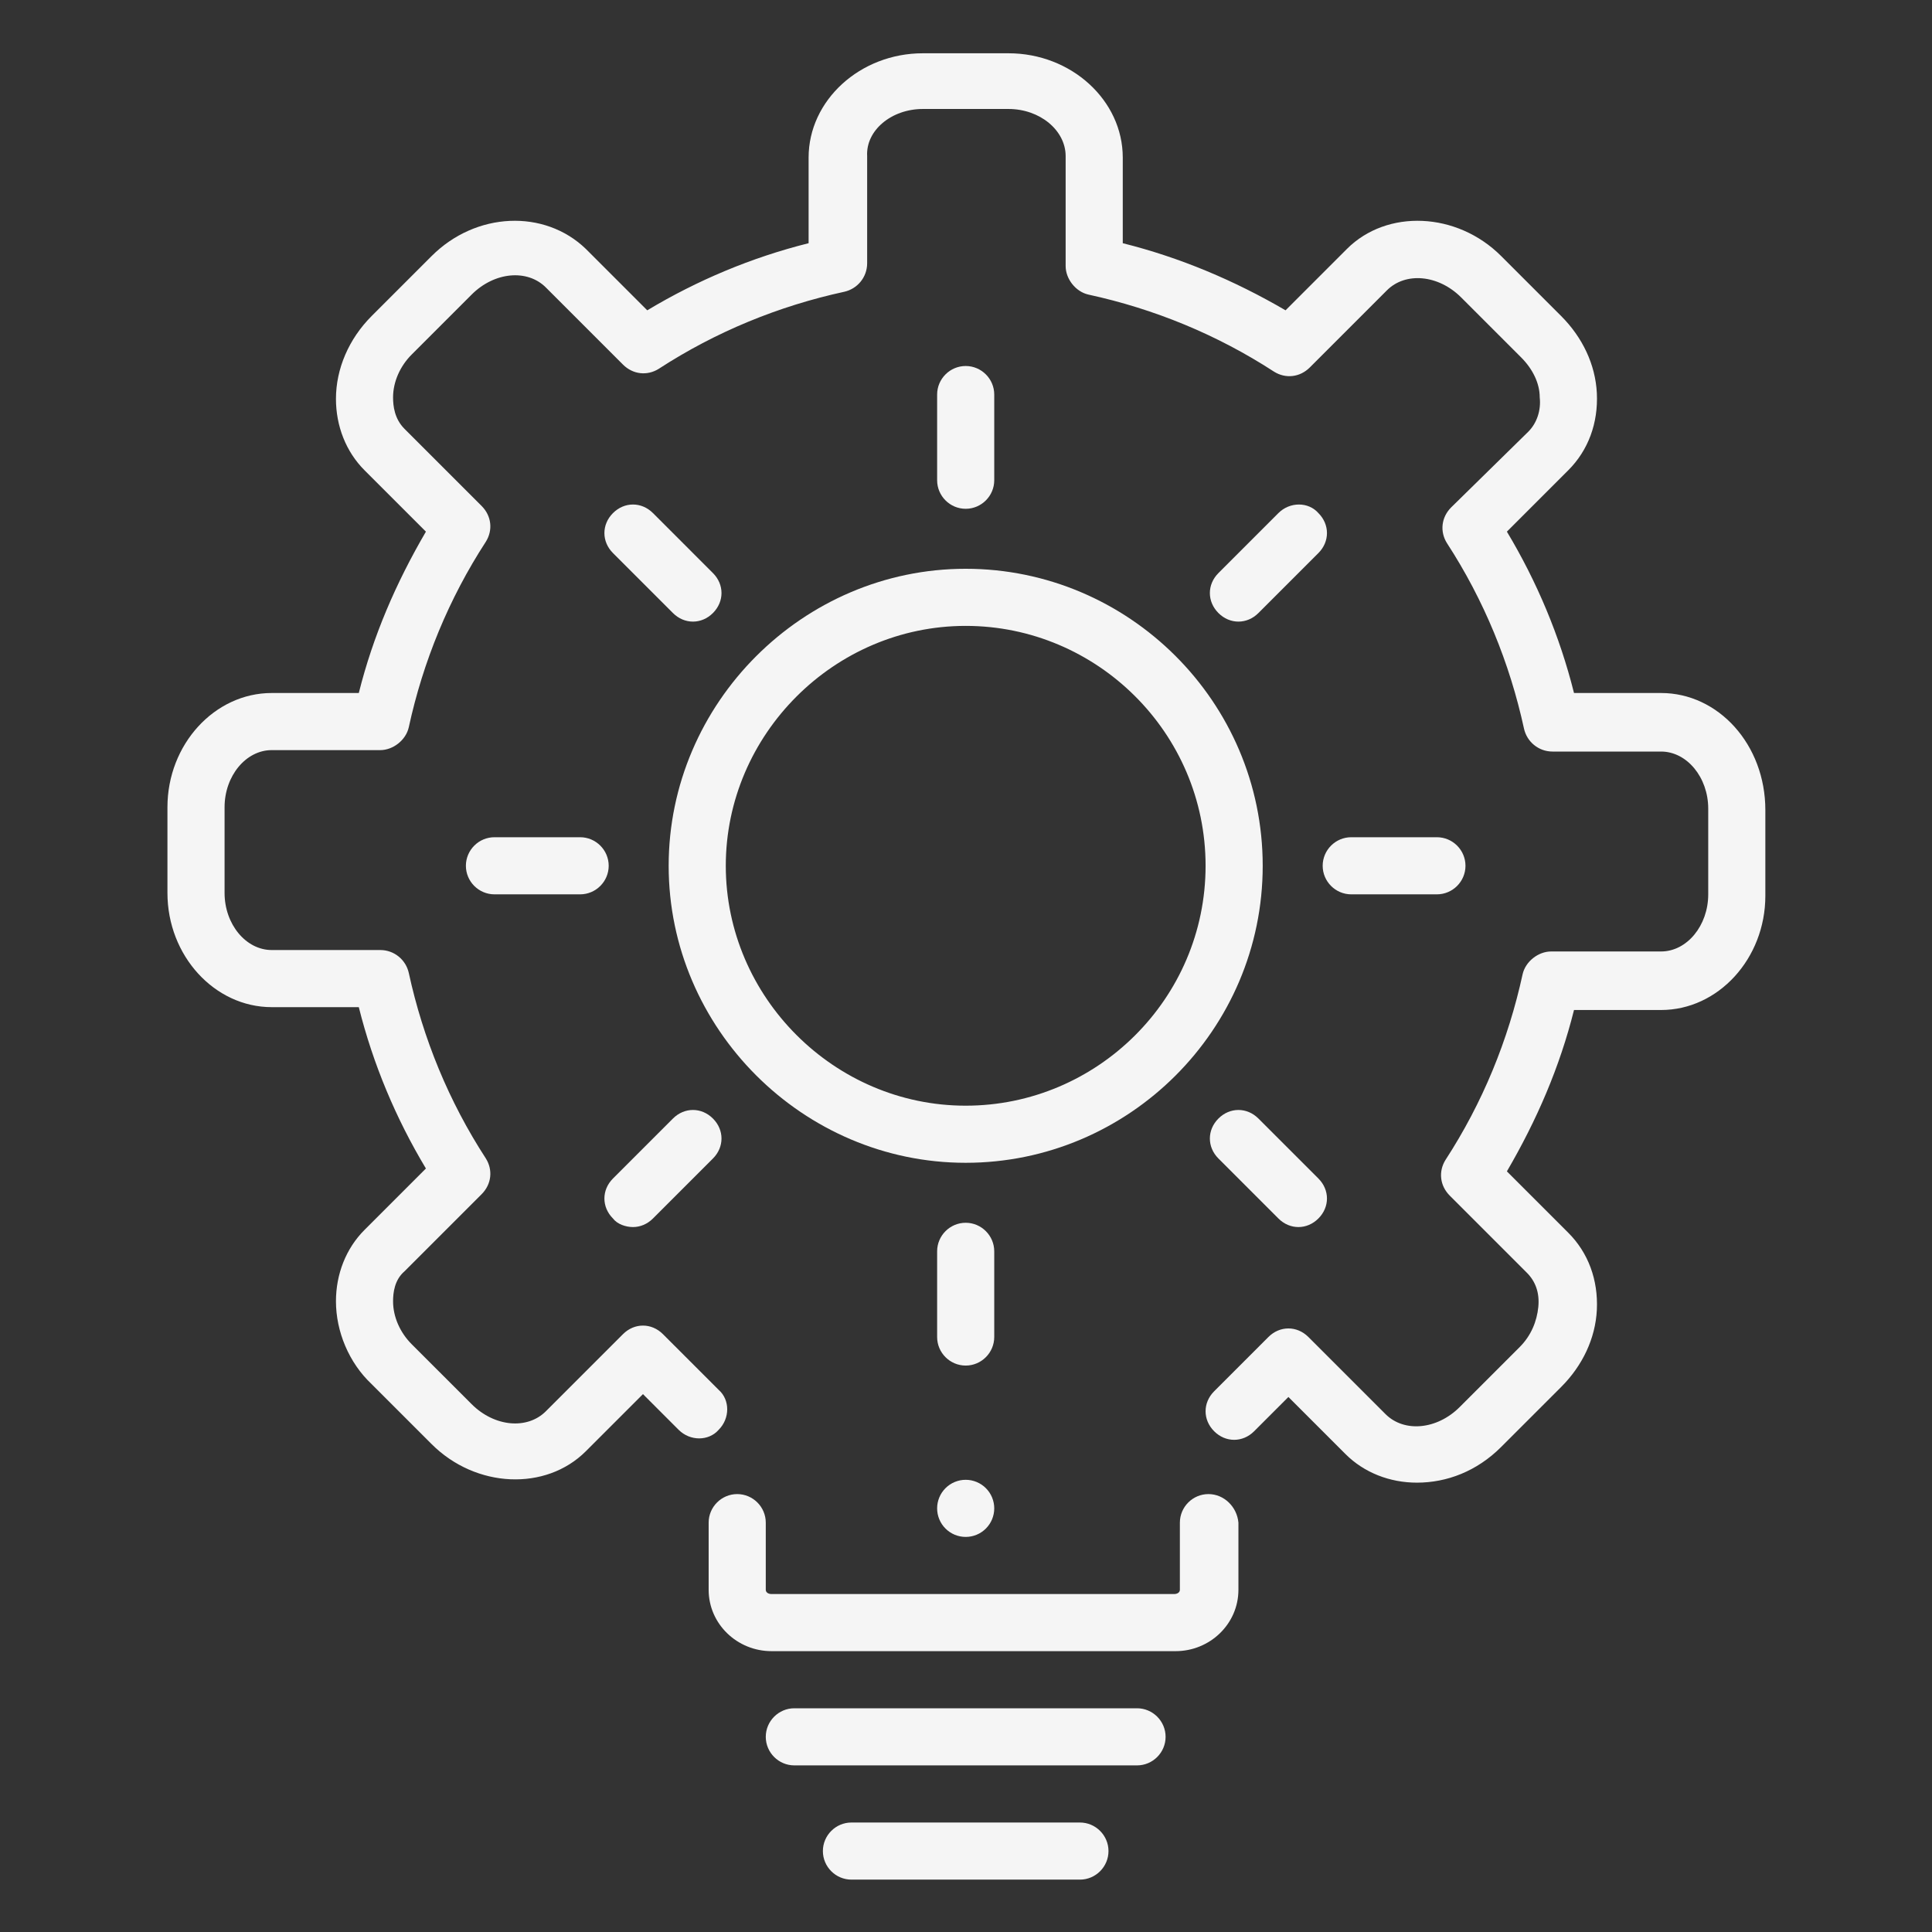 <svg xmlns="http://www.w3.org/2000/svg" xmlns:xlink="http://www.w3.org/1999/xlink" width="1024" zoomAndPan="magnify" viewBox="0 0 768 768" height="1024" preserveAspectRatio="xMidYMid meet" version="1.0"><rect x="0" y="0" width="768" height="768" fill="#333333" stroke="none"/><defs><clipPath id="787444afb1"><path d="M 66.535 21.18 L 701.785 21.18 L 701.785 590 L 66.535 590 Z M 66.535 21.18 " clip-rule="nonzero"/></clipPath><clipPath id="45fdedcead"><path d="M 327 724 L 441 724 L 441 747.18 L 327 747.18 Z M 327 724 " clip-rule="nonzero"/></clipPath></defs><path fill="#f5f5f5" d="M 395.227 599.598 C 395.227 600.344 395.156 601.082 395.008 601.812 C 394.863 602.543 394.648 603.254 394.363 603.941 C 394.078 604.629 393.727 605.285 393.312 605.906 C 392.898 606.523 392.43 607.098 391.902 607.625 C 391.375 608.152 390.801 608.621 390.184 609.035 C 389.562 609.449 388.906 609.801 388.219 610.086 C 387.531 610.371 386.82 610.586 386.09 610.73 C 385.359 610.879 384.621 610.949 383.875 610.949 C 383.129 610.949 382.391 610.879 381.66 610.73 C 380.93 610.586 380.219 610.371 379.531 610.086 C 378.84 609.801 378.188 609.449 377.566 609.035 C 376.949 608.621 376.375 608.152 375.848 607.625 C 375.32 607.098 374.848 606.523 374.434 605.906 C 374.02 605.285 373.672 604.629 373.387 603.941 C 373.102 603.254 372.887 602.543 372.738 601.812 C 372.594 601.082 372.523 600.344 372.523 599.598 C 372.523 598.852 372.594 598.113 372.738 597.383 C 372.887 596.652 373.102 595.941 373.387 595.254 C 373.672 594.562 374.02 593.91 374.434 593.289 C 374.848 592.672 375.32 592.098 375.848 591.57 C 376.375 591.043 376.949 590.57 377.566 590.156 C 378.188 589.742 378.84 589.395 379.531 589.109 C 380.219 588.824 380.93 588.609 381.66 588.461 C 382.391 588.316 383.129 588.246 383.875 588.246 C 384.621 588.246 385.359 588.316 386.09 588.461 C 386.82 588.609 387.531 588.824 388.219 589.109 C 388.906 589.395 389.562 589.742 390.184 590.156 C 390.801 590.57 391.375 591.043 391.902 591.57 C 392.43 592.098 392.898 592.672 393.312 593.289 C 393.727 593.91 394.078 594.562 394.363 595.254 C 394.648 595.941 394.863 596.652 395.008 597.383 C 395.156 598.113 395.227 598.852 395.227 599.598 Z M 395.227 599.598 " fill-opacity="1" fill-rule="nonzero"/><g clip-path="url(#787444afb1)"><path fill="#f5f5f5" d="M 660.316 275.48 L 625.691 275.48 C 620.012 252.773 610.93 231.203 599.012 211.336 L 623.418 186.93 C 631.367 178.984 635.34 168.199 634.773 156.277 C 634.203 144.926 629.094 134.141 620.582 125.625 L 596.738 101.785 C 579.145 84.188 551.328 83.055 535.434 98.945 L 511.027 123.355 C 490.59 111.434 469.02 102.352 446.316 96.676 L 446.316 62.617 C 446.316 39.914 425.879 21.18 400.902 21.18 L 366.844 21.18 C 341.871 21.18 321.434 39.914 321.434 62.617 L 321.434 96.676 C 298.73 102.352 277.16 111.434 257.293 123.355 L 232.883 98.945 C 216.422 83.055 189.176 84.188 171.578 101.785 L 147.738 125.625 C 138.656 134.707 133.547 146.629 133.547 158.547 C 133.547 169.332 137.52 179.551 144.898 186.93 L 169.309 211.336 C 157.387 231.773 148.305 252.773 142.629 275.48 L 108 275.48 C 85.297 275.48 66.562 295.914 66.562 320.891 L 66.562 354.949 C 66.562 379.926 85.297 400.359 108 400.359 L 142.629 400.359 C 148.305 423.062 157.387 444.633 169.309 464.5 L 144.898 488.91 C 137.52 496.289 133.547 506.504 133.547 517.289 C 133.547 529.211 138.656 541.699 147.738 550.215 L 171.578 574.055 C 189.176 591.652 216.988 592.785 232.883 576.891 L 255.59 554.188 L 269.777 568.379 C 274.32 572.918 281.699 572.918 285.672 568.379 C 290.215 563.836 290.215 556.457 285.672 552.484 L 263.535 530.348 C 258.992 525.805 252.184 525.805 247.641 530.348 L 216.988 561 C 209.609 568.379 196.555 567.242 187.473 558.16 L 163.629 534.32 C 159.09 529.777 156.25 523.535 156.25 517.289 C 156.25 513.887 156.82 508.777 160.793 505.371 L 191.445 474.719 C 195.418 470.746 195.984 465.07 193.148 460.527 C 178.391 437.824 168.172 412.848 162.496 386.734 C 161.359 381.629 156.82 377.652 151.141 377.652 L 108 377.652 C 97.785 377.652 89.27 367.438 89.27 354.949 L 89.27 320.891 C 89.27 308.402 97.785 298.184 108 298.184 L 151.141 298.184 C 156.25 298.184 161.359 294.211 162.496 289.102 C 168.172 262.992 178.391 238.016 193.148 215.312 C 195.984 210.77 195.418 205.094 191.445 201.121 L 160.793 170.469 C 156.82 166.496 156.25 161.387 156.25 157.98 C 156.25 151.738 159.09 145.492 163.629 140.953 L 187.473 117.109 C 196.555 108.027 209.609 106.895 216.988 114.273 L 247.641 144.926 C 251.613 148.898 257.293 149.465 261.832 146.629 C 284.539 131.871 309.516 121.652 335.625 115.977 C 340.734 114.84 344.707 110.301 344.707 104.625 L 344.707 62.051 C 344.141 51.832 354.359 43.32 366.844 43.32 L 400.902 43.32 C 413.391 43.32 423.609 51.832 423.609 62.051 L 423.609 105.758 C 423.609 110.867 427.582 115.977 432.691 117.109 C 458.805 122.789 483.781 133.004 506.484 147.762 C 511.027 150.602 516.703 150.035 520.676 146.059 L 551.328 115.406 C 558.707 108.027 571.766 109.164 580.848 118.246 L 604.688 142.086 C 609.227 146.629 612.066 152.305 612.066 157.98 C 612.633 163.09 610.93 168.199 607.523 171.605 L 576.871 201.688 C 572.898 205.66 572.332 211.336 575.168 215.879 C 589.93 238.586 600.145 263.559 605.82 289.672 C 606.957 294.781 611.5 298.754 617.176 298.754 L 660.316 298.754 C 670.531 298.754 679.047 308.969 679.047 321.457 L 679.047 355.516 C 679.047 368.004 670.531 378.223 660.316 378.223 L 616.605 378.223 C 611.5 378.223 606.391 382.195 605.254 387.305 C 599.578 413.414 589.359 438.391 574.602 461.094 C 571.766 465.637 572.332 471.312 576.305 475.285 L 606.957 505.938 C 610.363 509.344 612.066 513.887 611.5 519.562 C 610.93 525.238 608.66 530.914 604.121 535.453 L 580.277 559.297 C 571.195 568.379 558.141 569.512 550.762 562.133 L 520.109 531.48 C 515.566 526.941 508.754 526.941 504.215 531.48 L 482.645 553.051 C 478.102 557.594 478.102 564.402 482.645 568.945 C 487.184 573.488 493.996 573.488 498.539 568.945 L 512.16 555.32 L 534.867 578.027 C 542.246 585.406 552.465 589.379 563.25 589.379 C 575.168 589.379 587.09 584.84 596.738 575.188 L 620.582 551.348 C 629.094 542.836 634.203 532.051 634.773 520.695 C 635.34 508.777 631.367 497.992 623.418 490.043 L 599.012 465.637 C 610.93 445.203 620.012 424.199 625.691 401.492 L 660.316 401.492 C 683.02 401.492 701.754 381.059 701.754 356.082 L 701.754 322.027 C 701.754 295.914 683.02 275.48 660.316 275.48 Z M 660.316 275.48 " fill-opacity="1" fill-rule="nonzero"/></g><path fill="#f5f5f5" d="M 480.375 593.922 C 474.129 593.922 469.02 599.031 469.02 605.273 L 469.02 631.953 C 469.02 633.086 467.887 633.656 466.75 633.656 L 306.676 633.656 C 305.539 633.656 304.406 633.086 304.406 631.953 L 304.406 605.273 C 304.406 599.031 299.297 593.922 293.051 593.922 C 286.809 593.922 281.699 599.031 281.699 605.273 L 281.699 631.953 C 281.699 645.574 293.051 656.359 306.676 656.359 L 467.316 656.359 C 480.941 656.359 492.293 645.574 492.293 631.953 L 492.293 605.273 C 491.727 599.031 486.617 593.922 480.375 593.922 Z M 480.375 593.922 " fill-opacity="1" fill-rule="nonzero"/><path fill="#f5f5f5" d="M 451.992 679.066 L 315.758 679.066 C 309.516 679.066 304.406 684.176 304.406 690.418 C 304.406 696.664 309.516 701.77 315.758 701.77 L 451.992 701.77 C 458.234 701.77 463.344 696.664 463.344 690.418 C 463.344 684.176 458.234 679.066 451.992 679.066 Z M 451.992 679.066 " fill-opacity="1" fill-rule="nonzero"/><g clip-path="url(#45fdedcead)"><path fill="#f5f5f5" d="M 429.285 724.477 L 338.465 724.477 C 332.219 724.477 327.109 729.586 327.109 735.828 C 327.109 742.074 332.219 747.18 338.465 747.18 L 429.285 747.18 C 435.531 747.18 440.641 742.074 440.641 735.828 C 440.641 729.586 435.531 724.477 429.285 724.477 Z M 429.285 724.477 " fill-opacity="1" fill-rule="nonzero"/></g><path fill="#f5f5f5" d="M 383.875 462.23 C 448.586 462.23 501.945 409.441 501.945 344.164 C 501.945 278.887 448.586 226.098 383.875 226.098 C 319.164 226.098 265.805 279.453 265.805 344.164 C 265.805 408.875 319.164 462.23 383.875 462.23 Z M 383.875 248.801 C 436.098 248.801 479.238 291.375 479.238 344.164 C 479.238 396.953 436.098 439.527 383.875 439.527 C 331.652 439.527 288.512 396.387 288.512 344.164 C 288.512 291.941 331.652 248.801 383.875 248.801 Z M 383.875 248.801 " fill-opacity="1" fill-rule="nonzero"/><path fill="#f5f5f5" d="M 395.227 190.902 L 395.227 156.844 C 395.227 150.602 390.117 145.492 383.875 145.492 C 377.629 145.492 372.523 150.602 372.523 156.844 L 372.523 190.902 C 372.523 197.148 377.629 202.254 383.875 202.254 C 390.117 202.254 395.227 197.148 395.227 190.902 Z M 395.227 190.902 " fill-opacity="1" fill-rule="nonzero"/><path fill="#f5f5f5" d="M 395.227 497.422 C 395.227 491.18 390.117 486.07 383.875 486.07 C 377.629 486.07 372.523 491.18 372.523 497.422 L 372.523 531.48 C 372.523 537.727 377.629 542.836 383.875 542.836 C 390.117 542.836 395.227 537.727 395.227 531.48 Z M 395.227 497.422 " fill-opacity="1" fill-rule="nonzero"/><path fill="#f5f5f5" d="M 537.137 355.516 L 571.195 355.516 C 577.441 355.516 582.551 350.406 582.551 344.164 C 582.551 337.918 577.441 332.812 571.195 332.812 L 537.137 332.812 C 530.895 332.812 525.785 337.918 525.785 344.164 C 525.785 350.406 530.895 355.516 537.137 355.516 Z M 537.137 355.516 " fill-opacity="1" fill-rule="nonzero"/><path fill="#f5f5f5" d="M 230.613 332.812 L 196.555 332.812 C 190.309 332.812 185.199 337.918 185.199 344.164 C 185.199 350.406 190.309 355.516 196.555 355.516 L 230.613 355.516 C 236.855 355.516 241.965 350.406 241.965 344.164 C 241.965 337.918 236.855 332.812 230.613 332.812 Z M 230.613 332.812 " fill-opacity="1" fill-rule="nonzero"/><path fill="#f5f5f5" d="M 500.242 444.633 C 495.699 440.094 488.887 440.094 484.348 444.633 C 479.805 449.176 479.805 455.988 484.348 460.527 L 508.188 484.367 C 510.457 486.641 513.297 487.773 516.137 487.773 C 518.973 487.773 521.812 486.641 524.082 484.367 C 528.625 479.828 528.625 473.016 524.082 468.473 Z M 500.242 444.633 " fill-opacity="1" fill-rule="nonzero"/><path fill="#f5f5f5" d="M 267.508 243.691 C 269.777 245.965 272.617 247.098 275.457 247.098 C 278.293 247.098 281.133 245.965 283.402 243.691 C 287.945 239.152 287.945 232.34 283.402 227.801 L 259.562 203.957 C 255.02 199.418 248.207 199.418 243.668 203.957 C 239.125 208.5 239.125 215.312 243.668 219.852 Z M 267.508 243.691 " fill-opacity="1" fill-rule="nonzero"/><path fill="#f5f5f5" d="M 251.613 487.773 C 254.453 487.773 257.293 486.641 259.562 484.367 L 283.402 460.527 C 287.945 455.988 287.945 449.176 283.402 444.633 C 278.863 440.094 272.051 440.094 267.508 444.633 L 243.668 468.473 C 239.125 473.016 239.125 479.828 243.668 484.367 C 245.371 486.641 248.777 487.773 251.613 487.773 Z M 251.613 487.773 " fill-opacity="1" fill-rule="nonzero"/><path fill="#f5f5f5" d="M 508.188 203.957 L 484.348 227.801 C 479.805 232.34 479.805 239.152 484.348 243.691 C 486.617 245.965 489.457 247.098 492.293 247.098 C 495.133 247.098 497.969 245.965 500.242 243.691 L 524.082 219.852 C 528.625 215.312 528.625 208.5 524.082 203.957 C 520.109 199.418 512.73 199.418 508.188 203.957 Z M 508.188 203.957 " fill-opacity="1" fill-rule="nonzero"/></svg>